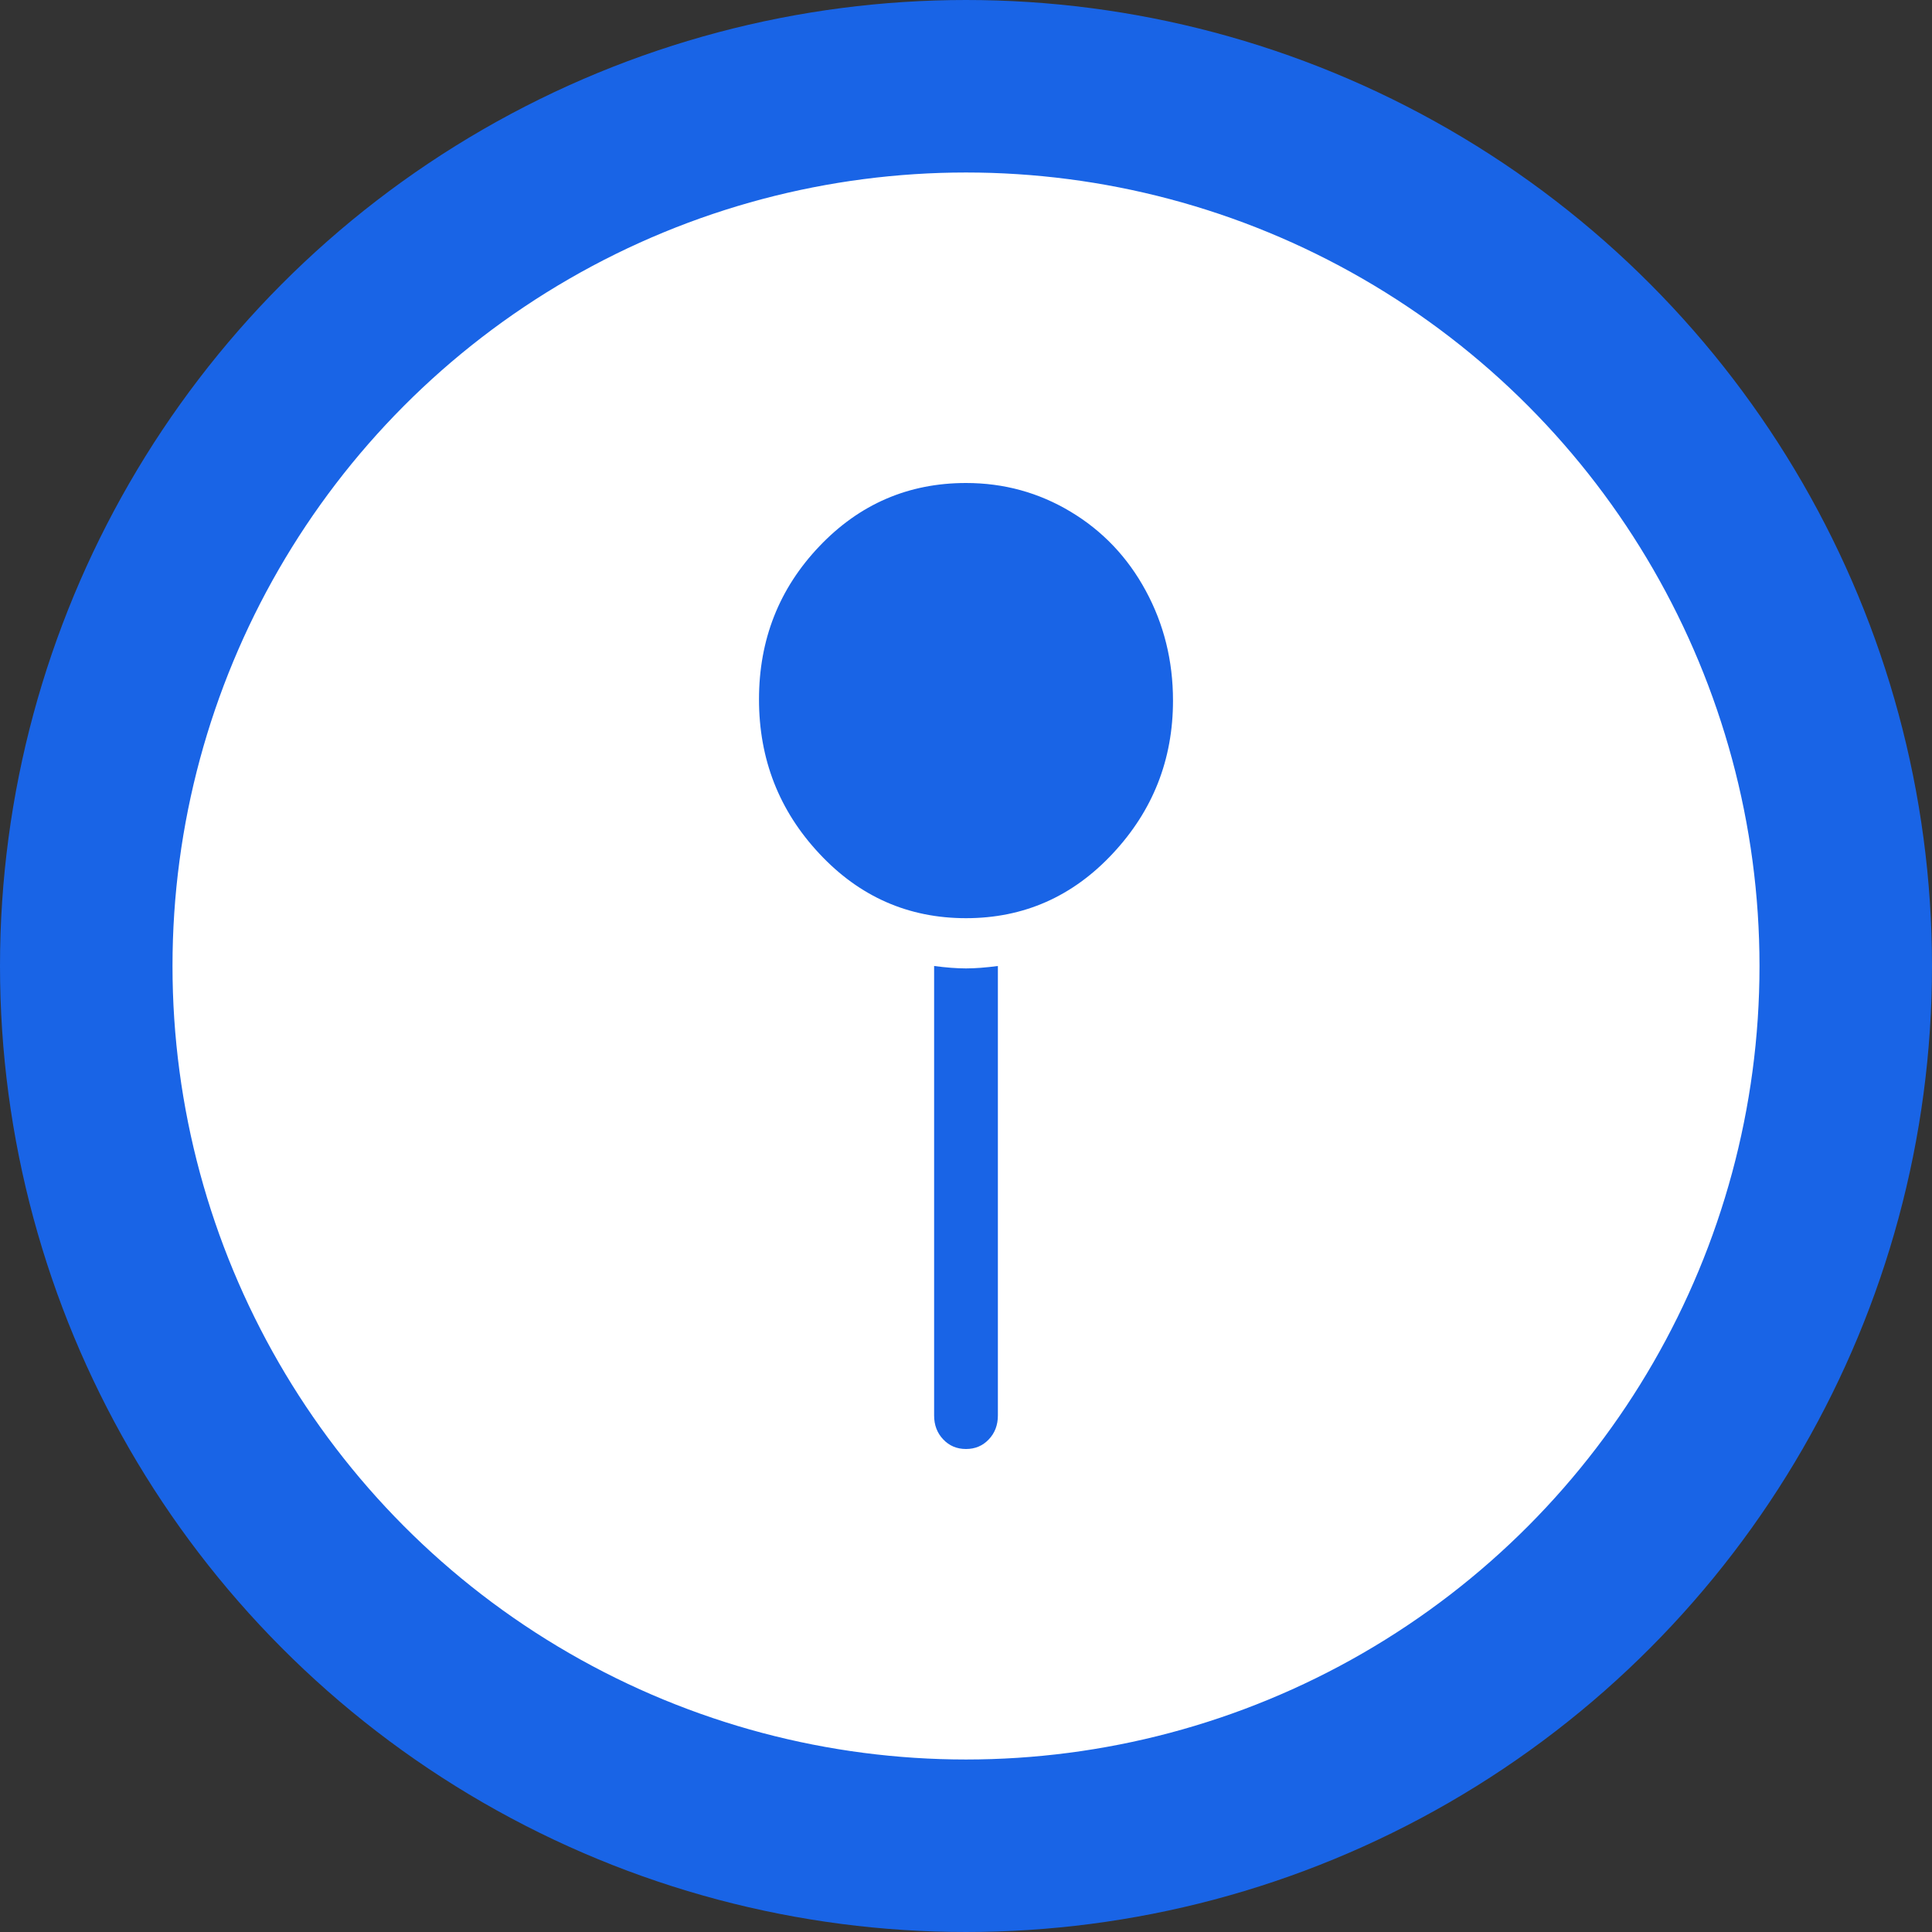 <?xml version="1.0" encoding="UTF-8"?>
<svg width="28px" height="28px" viewBox="0 0 28 28" version="1.1" xmlns="http://www.w3.org/2000/svg" xmlns:xlink="http://www.w3.org/1999/xlink">
    <rect x="0" y="0" width="28" height="28" fill="#333333" stroke="none"/>
    <!-- Generator: Sketch 61.1 (89650) - https://sketch.com -->
    <title>marjaiconi</title>
    <desc>Created with Sketch.</desc>
    <defs>
        <path d="M14,7 C14.549,7 15.055,7.139 15.516,7.416 C15.978,7.693 16.341,8.074 16.604,8.559 C16.868,9.045 17,9.576 17,10.153 C17,11.008 16.709,11.748 16.126,12.371 C15.544,12.995 14.835,13.307 14,13.307 C13.165,13.307 12.456,12.995 11.874,12.371 C11.291,11.748 11,11.002 11,10.136 C11,9.27 11.291,8.531 11.874,7.918 C12.456,7.306 13.165,7 14,7 Z M13.538,14 C13.714,14.023 13.868,14.035 14,14.035 C14.132,14.035 14.286,14.023 14.462,14 L14.462,20.515 C14.462,20.653 14.418,20.769 14.33,20.861 C14.242,20.954 14.132,21 14,21 C13.868,21 13.758,20.954 13.67,20.861 C13.582,20.769 13.538,20.653 13.538,20.515 L13.538,14 Z" id="path-1"></path>
    </defs>
    <g id="marjaiconi" stroke="none" stroke-width="1" fill="none" fill-rule="evenodd">
        <g id="Group-28-Copy-4">
            <circle id="marjan-tausta" stroke="#1964E6" stroke-width="2.5" fill="#FFFFFF" cx="14" cy="14" r="12.75"></circle>
            <mask id="mask-2" fill="white">
                <use xlink:href="#path-1"></use>
            </mask>
            <use id="marja" fill="#1964E6" fill-rule="nonzero" xlink:href="#path-1"></use>
        </g>
    </g>
</svg>